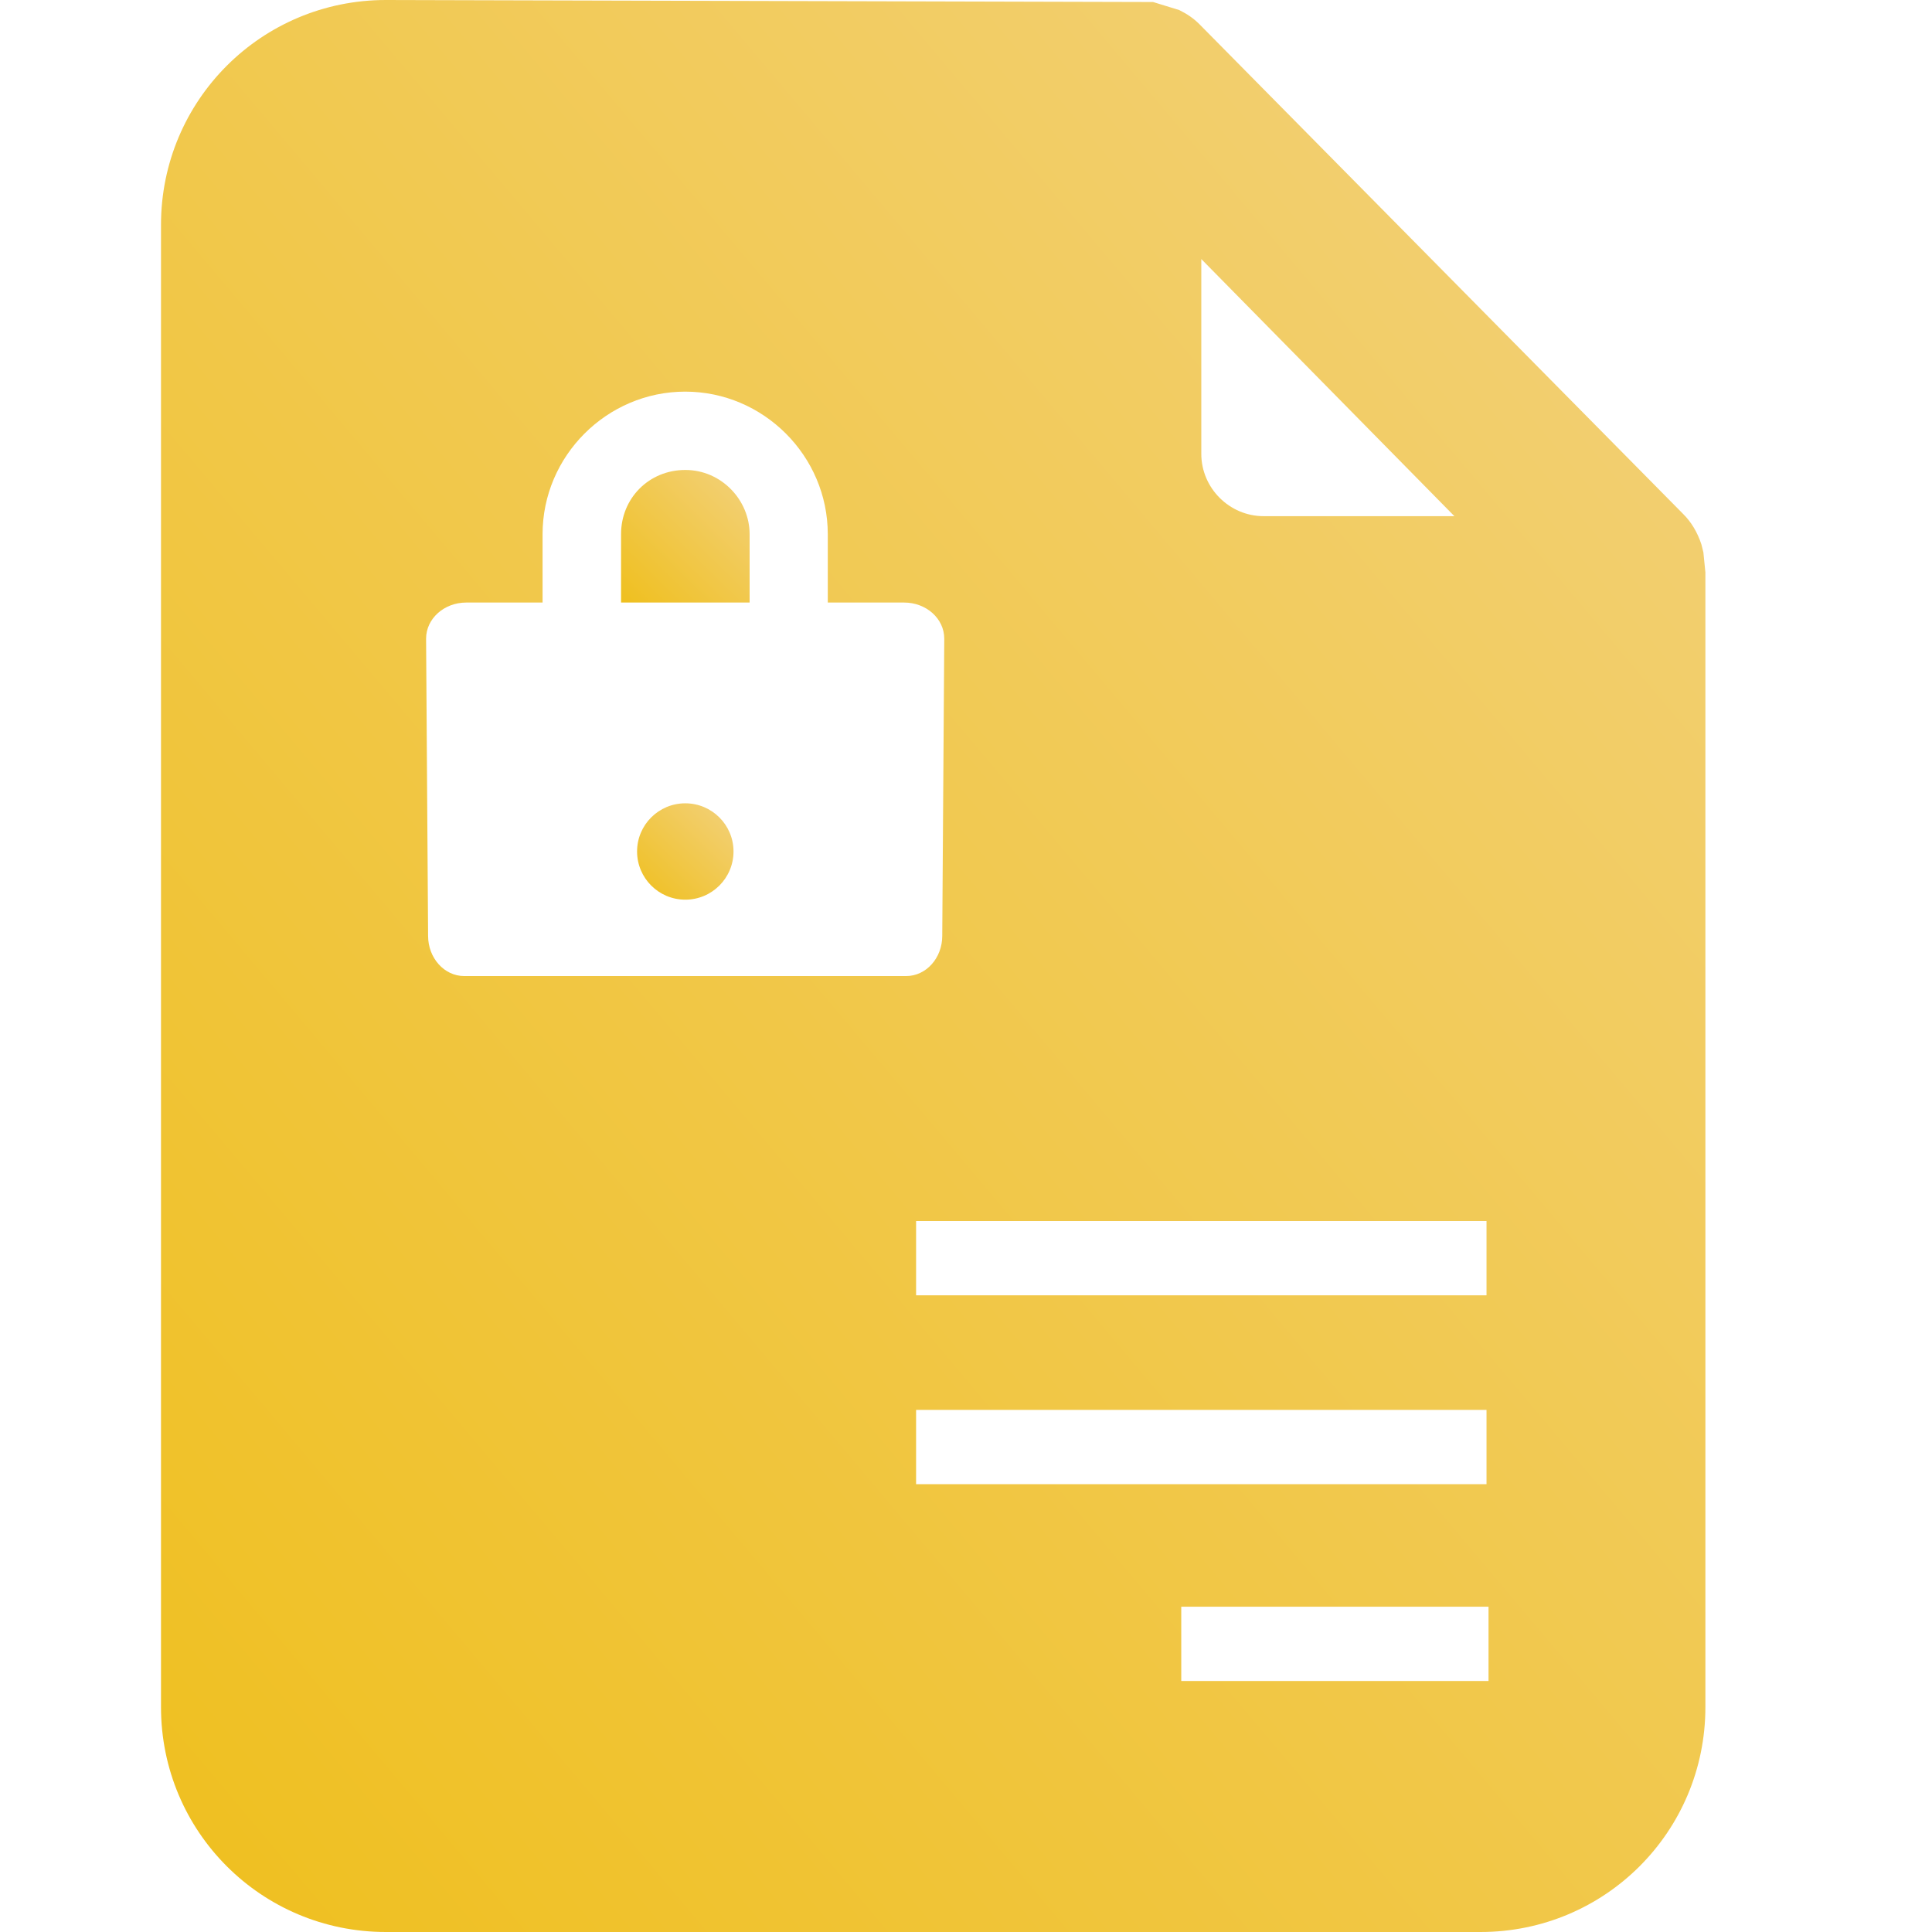 <svg width="24" height="24" viewBox="0 0 24 24" fill="none" xmlns="http://www.w3.org/2000/svg">
<path d="M8.513 5.838C8.064 5.838 7.715 6.187 7.715 6.636V7.485H9.312V6.636C9.312 6.212 8.962 5.838 8.513 5.838Z" fill="url(#paint0_linear_3278_1138)"/>
<path d="M9.112 10.577C9.112 10.908 8.844 11.176 8.513 11.176C8.182 11.176 7.914 10.908 7.914 10.577C7.914 10.247 8.182 9.979 8.513 9.979C8.843 9.979 9.112 10.247 9.112 10.577Z" fill="url(#paint1_linear_3278_1138)"/>
<path d="M21.16 6.861L21.135 6.761C21.085 6.611 21.011 6.487 20.911 6.387L14.898 0.299C14.823 0.225 14.749 0.175 14.649 0.125L14.324 0.025L4.794 0C3.247 0 2 1.247 2 2.794V21.206C2 22.753 3.247 24 4.794 24H18.391C19.938 24 21.185 22.753 21.185 21.206L21.185 7.11L21.16 6.861ZM14.923 3.218L18.067 6.412H15.697C15.272 6.412 14.923 6.062 14.923 5.638L14.923 3.218ZM5.767 12.125C5.518 12.125 5.318 11.9 5.318 11.626L5.293 7.934C5.293 7.684 5.518 7.485 5.792 7.485H6.74V6.636C6.74 5.664 7.539 4.865 8.512 4.865C9.485 4.865 10.283 5.664 10.283 6.636V7.485H11.231C11.506 7.485 11.73 7.684 11.73 7.934L11.705 11.626C11.705 11.9 11.506 12.125 11.256 12.125H5.767ZM18.466 20.882H14.674V19.959H18.491V20.882H18.466ZM18.466 18.437H11.38V17.514H18.466V18.437ZM18.466 16.091H11.38V15.168H18.466V16.091Z" fill="url(#paint2_linear_3278_1138)"/>
<defs>
<linearGradient id="paint0_linear_3278_1138" x1="9.312" y1="5.838" x2="7.663" y2="7.522" gradientUnits="userSpaceOnUse">
<stop stop-color="#F3D17C"/>
<stop offset="1" stop-color="#EFBF1C"/>
</linearGradient>
<linearGradient id="paint1_linear_3278_1138" x1="9.112" y1="9.979" x2="7.914" y2="11.24" gradientUnits="userSpaceOnUse">
<stop stop-color="#F3D17C"/>
<stop offset="1" stop-color="#EFBF1C"/>
</linearGradient>
<linearGradient id="paint2_linear_3278_1138" x1="21.185" y1="-6.76938e-07" x2="-2.497" y2="19.946" gradientUnits="userSpaceOnUse">
<stop stop-color="#F3D17C"/>
<stop offset="1" stop-color="#EFBF1C"/>
</linearGradient>
</defs>
</svg>
